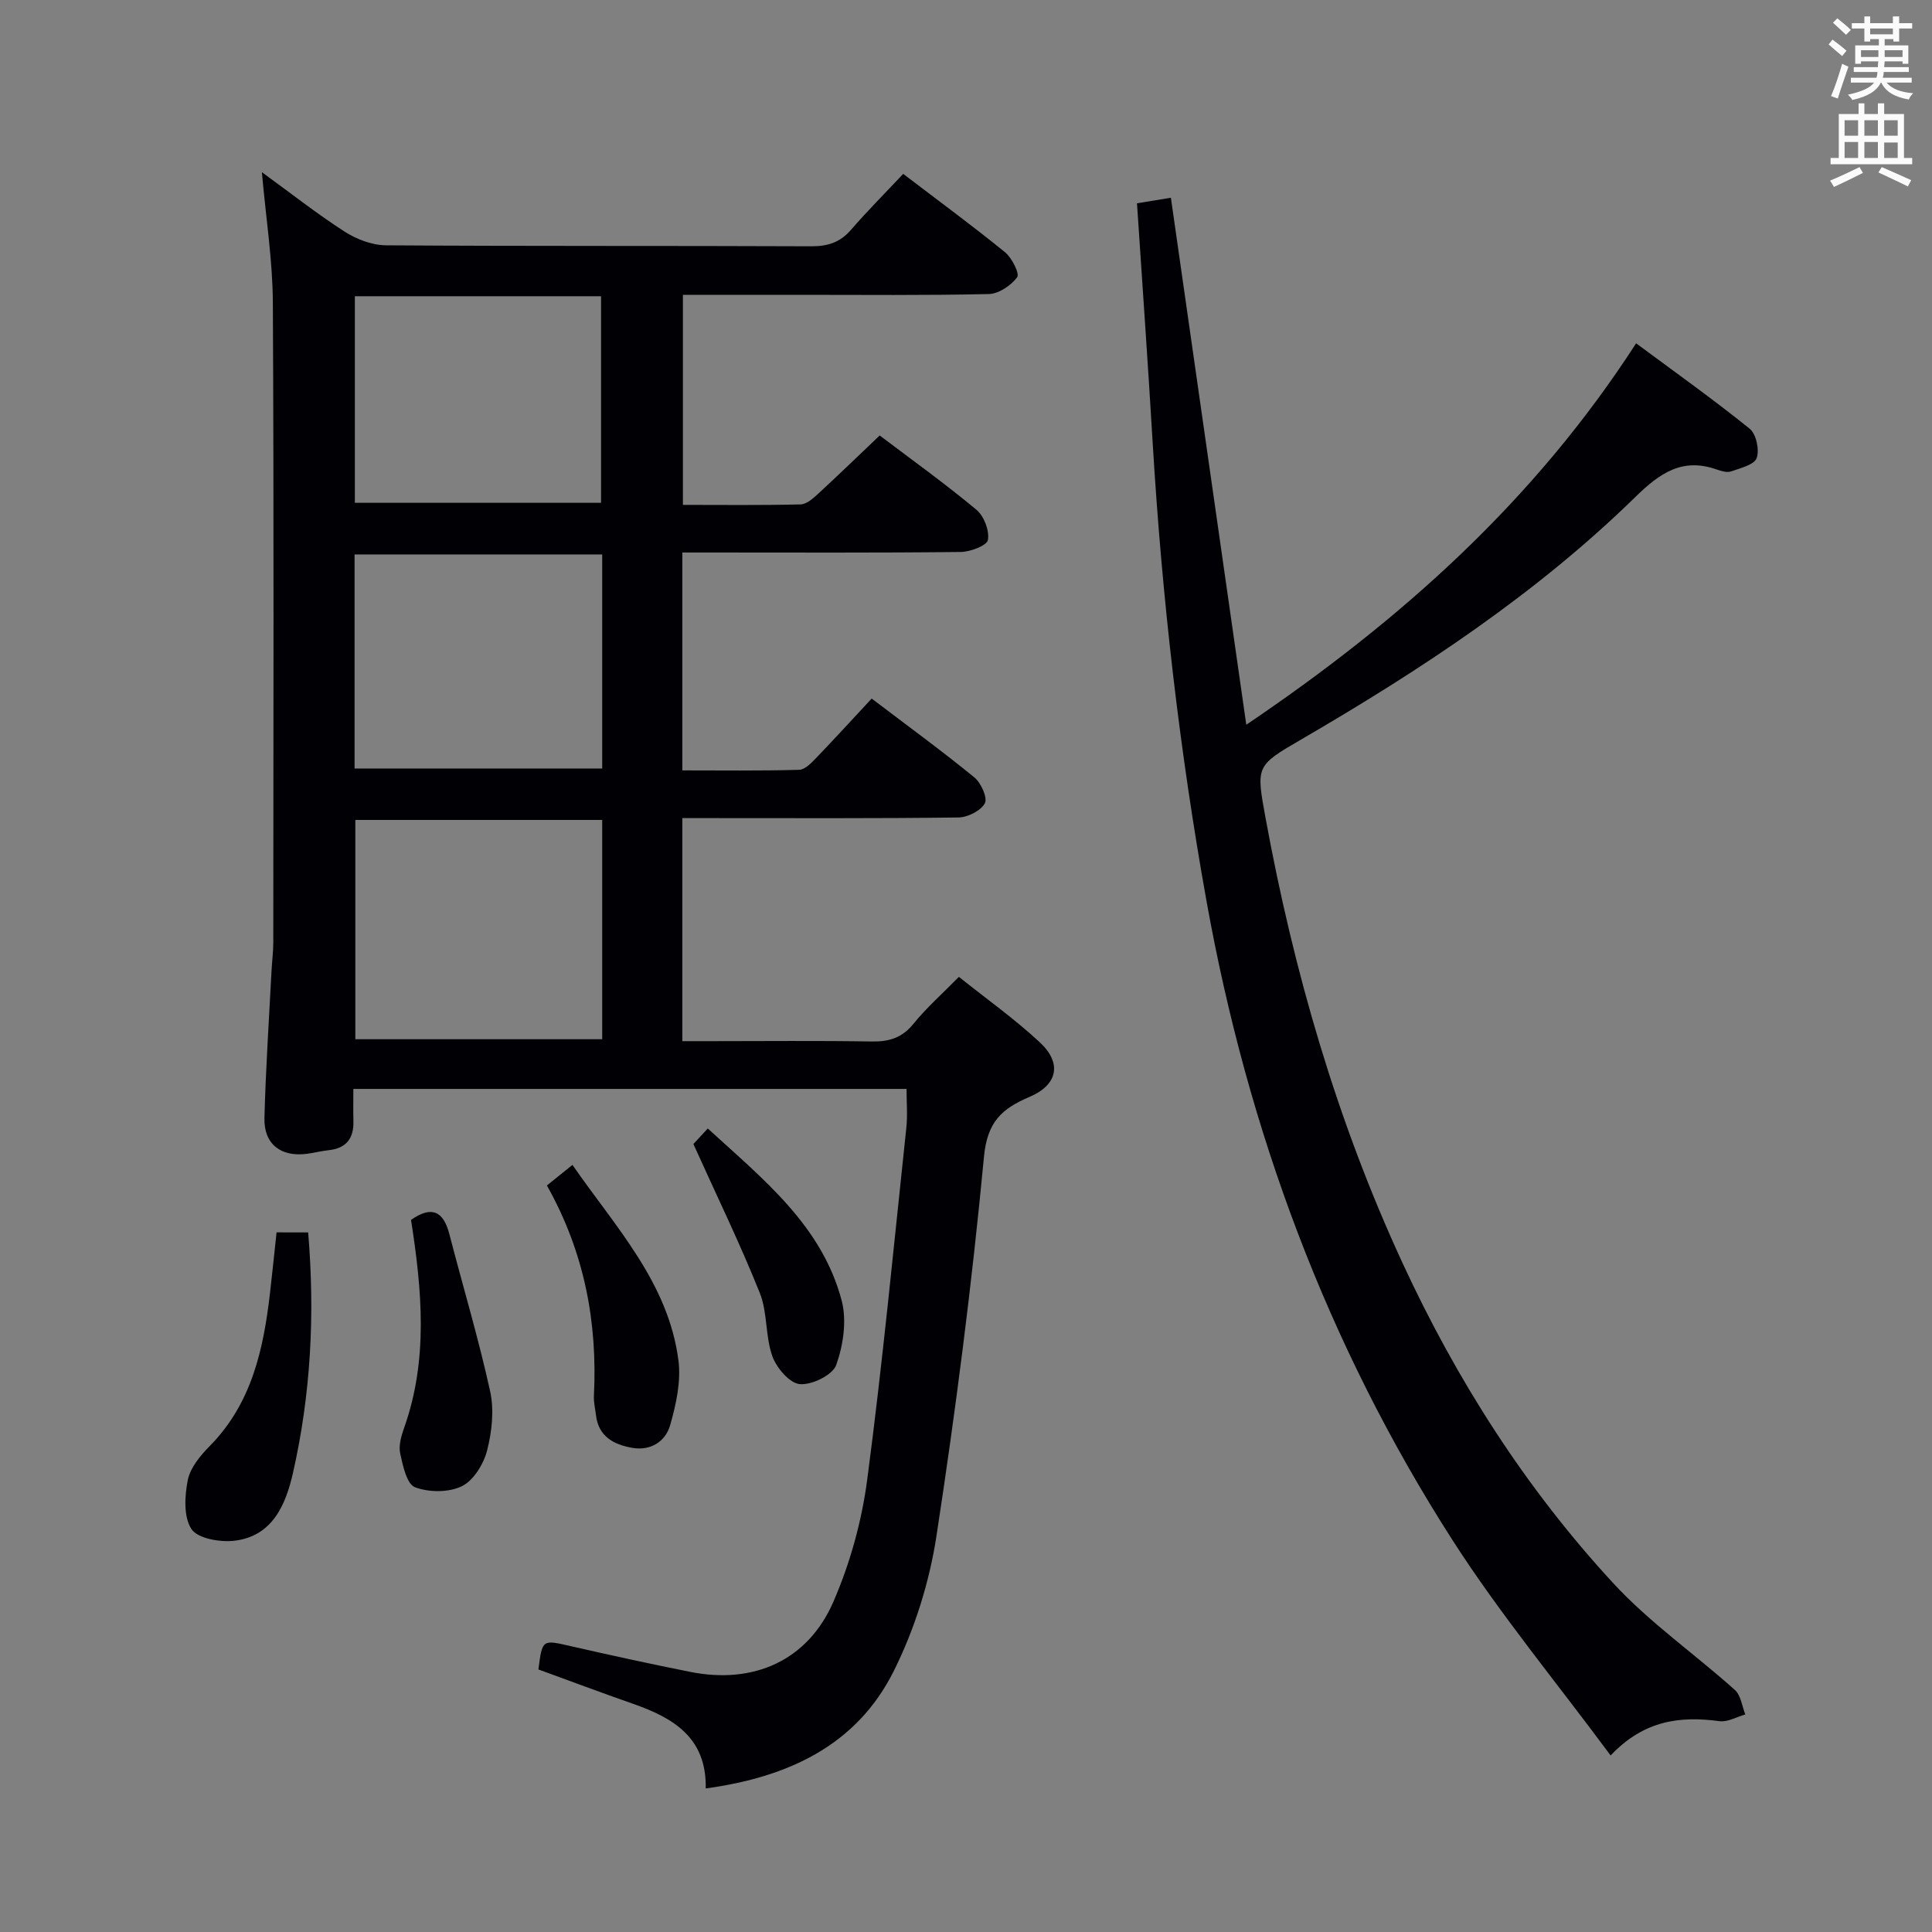<svg enable-background="new 0 0 400 400" viewBox="0 0 400 400" xmlns="http://www.w3.org/2000/svg"><rect x="0" y="0" width="400" height="400" fill="#808080" stroke="none"/><g fill="#010105"><path d="m187.69 225.45c-38.07 0-75.84 0-114.53 0 0 2.22-.05 4.45.01 6.69.09 3.59-1.51 5.62-5.16 6-1.48.15-2.94.55-4.43.74-5.4.72-8.97-1.99-8.83-7.39.26-10.14.94-20.26 1.46-30.39.1-1.99.37-3.97.37-5.95.02-44.15.14-88.3-.09-132.46-.04-8.75-1.43-17.49-2.27-27.04 5.93 4.31 11.36 8.59 17.14 12.31 2.47 1.59 5.69 2.81 8.58 2.83 29.32.2 58.65.07 87.97.2 3.44.02 6.01-.78 8.28-3.41 3.37-3.89 7.01-7.54 10.81-11.58 7.47 5.7 14.42 10.8 21.09 16.23 1.42 1.16 3.05 4.43 2.5 5.17-1.28 1.72-3.82 3.44-5.89 3.48-13.16.3-26.32.16-39.48.16-7.82 0-15.63 0-23.83 0v43.49c8.12 0 16.24.1 24.36-.1 1.25-.03 2.62-1.26 3.67-2.23 4.16-3.83 8.22-7.77 12.71-12.04 6.42 4.86 13.42 9.88 20.03 15.38 1.57 1.3 2.71 4.31 2.38 6.25-.2 1.16-3.64 2.47-5.64 2.49-17.33.2-34.65.11-51.98.11-1.8 0-3.59 0-5.65 0v45.11c8.04 0 16.12.11 24.19-.12 1.22-.03 2.55-1.45 3.55-2.49 3.8-3.94 7.48-7.99 11.46-12.26 7.62 5.79 14.59 10.87 21.26 16.32 1.39 1.14 2.78 4.25 2.17 5.36-.84 1.56-3.56 2.92-5.49 2.94-17.16.22-34.32.13-51.48.13-1.8 0-3.59 0-5.66 0v46.18h6.18c11 0 21.99-.12 32.99.07 3.6.06 6.3-.72 8.67-3.65 2.7-3.33 5.95-6.2 9.42-9.73 5.75 4.6 11.59 8.74 16.77 13.57 4.62 4.31 3.71 8.79-2.17 11.29-5.7 2.43-8.73 5.14-9.41 12.39-2.48 26.26-5.84 52.46-9.84 78.53-1.46 9.54-4.5 19.22-8.79 27.85-7.66 15.41-21.78 22.05-38.98 24.4.22-10.52-6.71-14.61-15.03-17.52-6.56-2.29-13.07-4.74-19.61-7.12.82-6.28.79-6.17 6.67-4.83 8.24 1.88 16.5 3.69 24.79 5.34 13.12 2.61 24.31-2.33 29.62-14.54 3.46-7.96 5.87-16.68 7-25.29 3.19-24.2 5.51-48.51 8.09-72.78.29-2.56.05-5.2.05-8.09zm-63.01-55.69c-17.3 0-34.16 0-51.11 0v45.4h51.11c0-15.21 0-29.99 0-45.4zm0-54.97c-17.39 0-34.26 0-51.27 0v44.32h51.27c0-14.94 0-29.39 0-44.32zm-51.21-53.46v42.77h50.97c0-14.57 0-28.64 0-42.77-17.16 0-33.92 0-50.97 0z"/><path d="m235.4 42.09c2.83-.46 4.91-.81 7.02-1.15 5.18 36.18 10.31 72.07 15.61 109.11 32.23-21.78 59.7-46.45 80.71-78.97 7.99 5.92 15.93 11.57 23.5 17.67 1.36 1.09 2.07 4.39 1.46 6.09-.5 1.39-3.35 2.07-5.27 2.75-.84.3-2.01-.04-2.93-.36-7.15-2.56-11.84.7-16.88 5.63-20.59 20.14-44.49 35.86-69.29 50.28-9.3 5.41-9.28 5.44-7.32 16.17 5.83 31.81 14.75 62.69 28.32 92.08 11.23 24.31 25.55 46.78 43.74 66.46 7.52 8.13 16.82 14.6 25.12 22.04 1.24 1.11 1.47 3.35 2.16 5.07-1.79.5-3.66 1.62-5.35 1.39-8.13-1.09-15.6-.22-22.54 7.1-11.23-15.18-22.92-29.29-32.74-44.59-25.95-40.45-42.36-84.77-50.88-132.05-5.66-31.43-9.26-63.08-11.18-94.94-.97-16.42-2.14-32.83-3.26-49.78z"/><path d="m63.8 255.16c1.43 16.98.55 33.52-3.14 49.78-1.47 6.48-4.2 13.16-12.19 14.06-2.94.33-7.53-.46-8.83-2.42-1.66-2.51-1.41-6.85-.76-10.15.51-2.55 2.58-5.05 4.52-7.02 8.74-8.85 11.16-20.09 12.51-31.79.47-4.09.89-8.19 1.35-12.47 2.15.01 4.1.01 6.54.01z"/><path d="m113.23 245.44c1.98-1.6 3.51-2.82 5.29-4.26 8.94 12.91 19.85 24.38 21.94 40.45.57 4.36-.48 9.14-1.72 13.46-.96 3.33-4.01 5.35-7.85 4.67-3.81-.68-6.98-2.32-7.5-6.77-.15-1.31-.49-2.64-.43-3.94.77-15.25-1.94-29.75-9.73-43.61z"/><path d="m85.1 252.56c4.3-3 6.71-1.78 7.93 2.93 2.81 10.86 6.05 21.62 8.45 32.57.85 3.88.37 8.34-.63 12.24-.72 2.81-2.8 6.21-5.22 7.4-2.72 1.33-6.84 1.31-9.72.21-1.69-.64-2.5-4.44-3.05-6.96-.36-1.65.21-3.64.81-5.33 5.01-14.11 3.71-28.4 1.43-43.06z"/><path d="m143.56 236.86c.24-.26 1.45-1.57 2.98-3.22 11.4 10.46 23.6 20.04 27.72 35.63 1.09 4.13.33 9.24-1.13 13.34-.74 2.08-5.05 4.18-7.54 3.96-2.12-.19-4.83-3.37-5.69-5.8-1.47-4.14-.97-9.02-2.59-13.07-4.02-10.06-8.78-19.83-13.75-30.84z"/></g><path d="m378.6 9.2.8-1c.9.7 1.9 1.4 2.9 2.3l-.9 1.1c-1.1-.9-2-1.7-2.8-2.4zm.5 10.7c.9-2.1 1.6-4.3 2.3-6.7.4.2.8.4 1.3.6-.7 2.1-1.5 4.3-2.2 6.6zm.4-15.2.9-.9c1 .8 2 1.6 2.8 2.4l-1 1c-1-.9-1.9-1.8-2.7-2.5zm12.5-1.3h1.2v1.4h2.7v1.1h-2.7v2.7h-1.2v-.5h-1.8v1.3h4.9v3.8h-1.2v-.5h-3.7c0 .4-.1.9-.1 1.2h5.1v1h-5.2c0 .5-.1.9-.2 1.2h6v1h-5.2c1.1 1.3 2.9 2 5.5 2.2-.4.4-.7.8-.9 1.3-2.9-.5-4.8-1.6-5.7-3.5h-.1c-.8 1.7-2.7 2.9-5.9 3.6-.2-.4-.6-.8-.9-1.1 2.8-.6 4.6-1.4 5.4-2.5h-4.8v-1h5.3c.1-.3.2-.7.2-1.2h-4.9v-1h5c0-.4 0-.8.1-1.2h-3.6v.5h-1.2v-3.8h4.9v-1.3h-1.8v.5h-1.2v-2.7h-2.6v-1.1h2.6v-1.4h1.2v1.4h4.7v-1.4zm-6.7 8.4h3.6c0-.4 0-.9 0-1.4h-3.6zm1.9-4.7h4.7v-1.2h-4.7zm6.7 3.3h-3.7v1.4h3.7z" fill="#fafbfa"/><path d="m384.7 21.4h1.3v2.2h2.8v-2.2h1.3v2.2h4.1v9.1h1.7v1.3h-16.9v-1.3h1.7v-9.1h4.1v-2.2zm.3 13.2.7 1.2c-1.8.9-3.8 1.9-6 2.9-.2-.4-.5-.8-.8-1.3 2.4-1 4.4-2 6.1-2.8zm-3.1-6.5h2.8v-3.2h-2.8zm0 4.6h2.8v-3.3h-2.8zm4.1-4.6h2.8v-3.2h-2.8zm0 4.6h2.8v-3.3h-2.8zm3.6 1.9c2.1.9 4.1 1.8 6.1 2.7l-.7 1.3c-2.2-1.1-4.2-2-6.1-2.9zm3.3-9.7h-2.8v3.2h2.8zm-2.8 7.8h2.8v-3.2h-2.8z" fill="#fafbfa"/></svg>